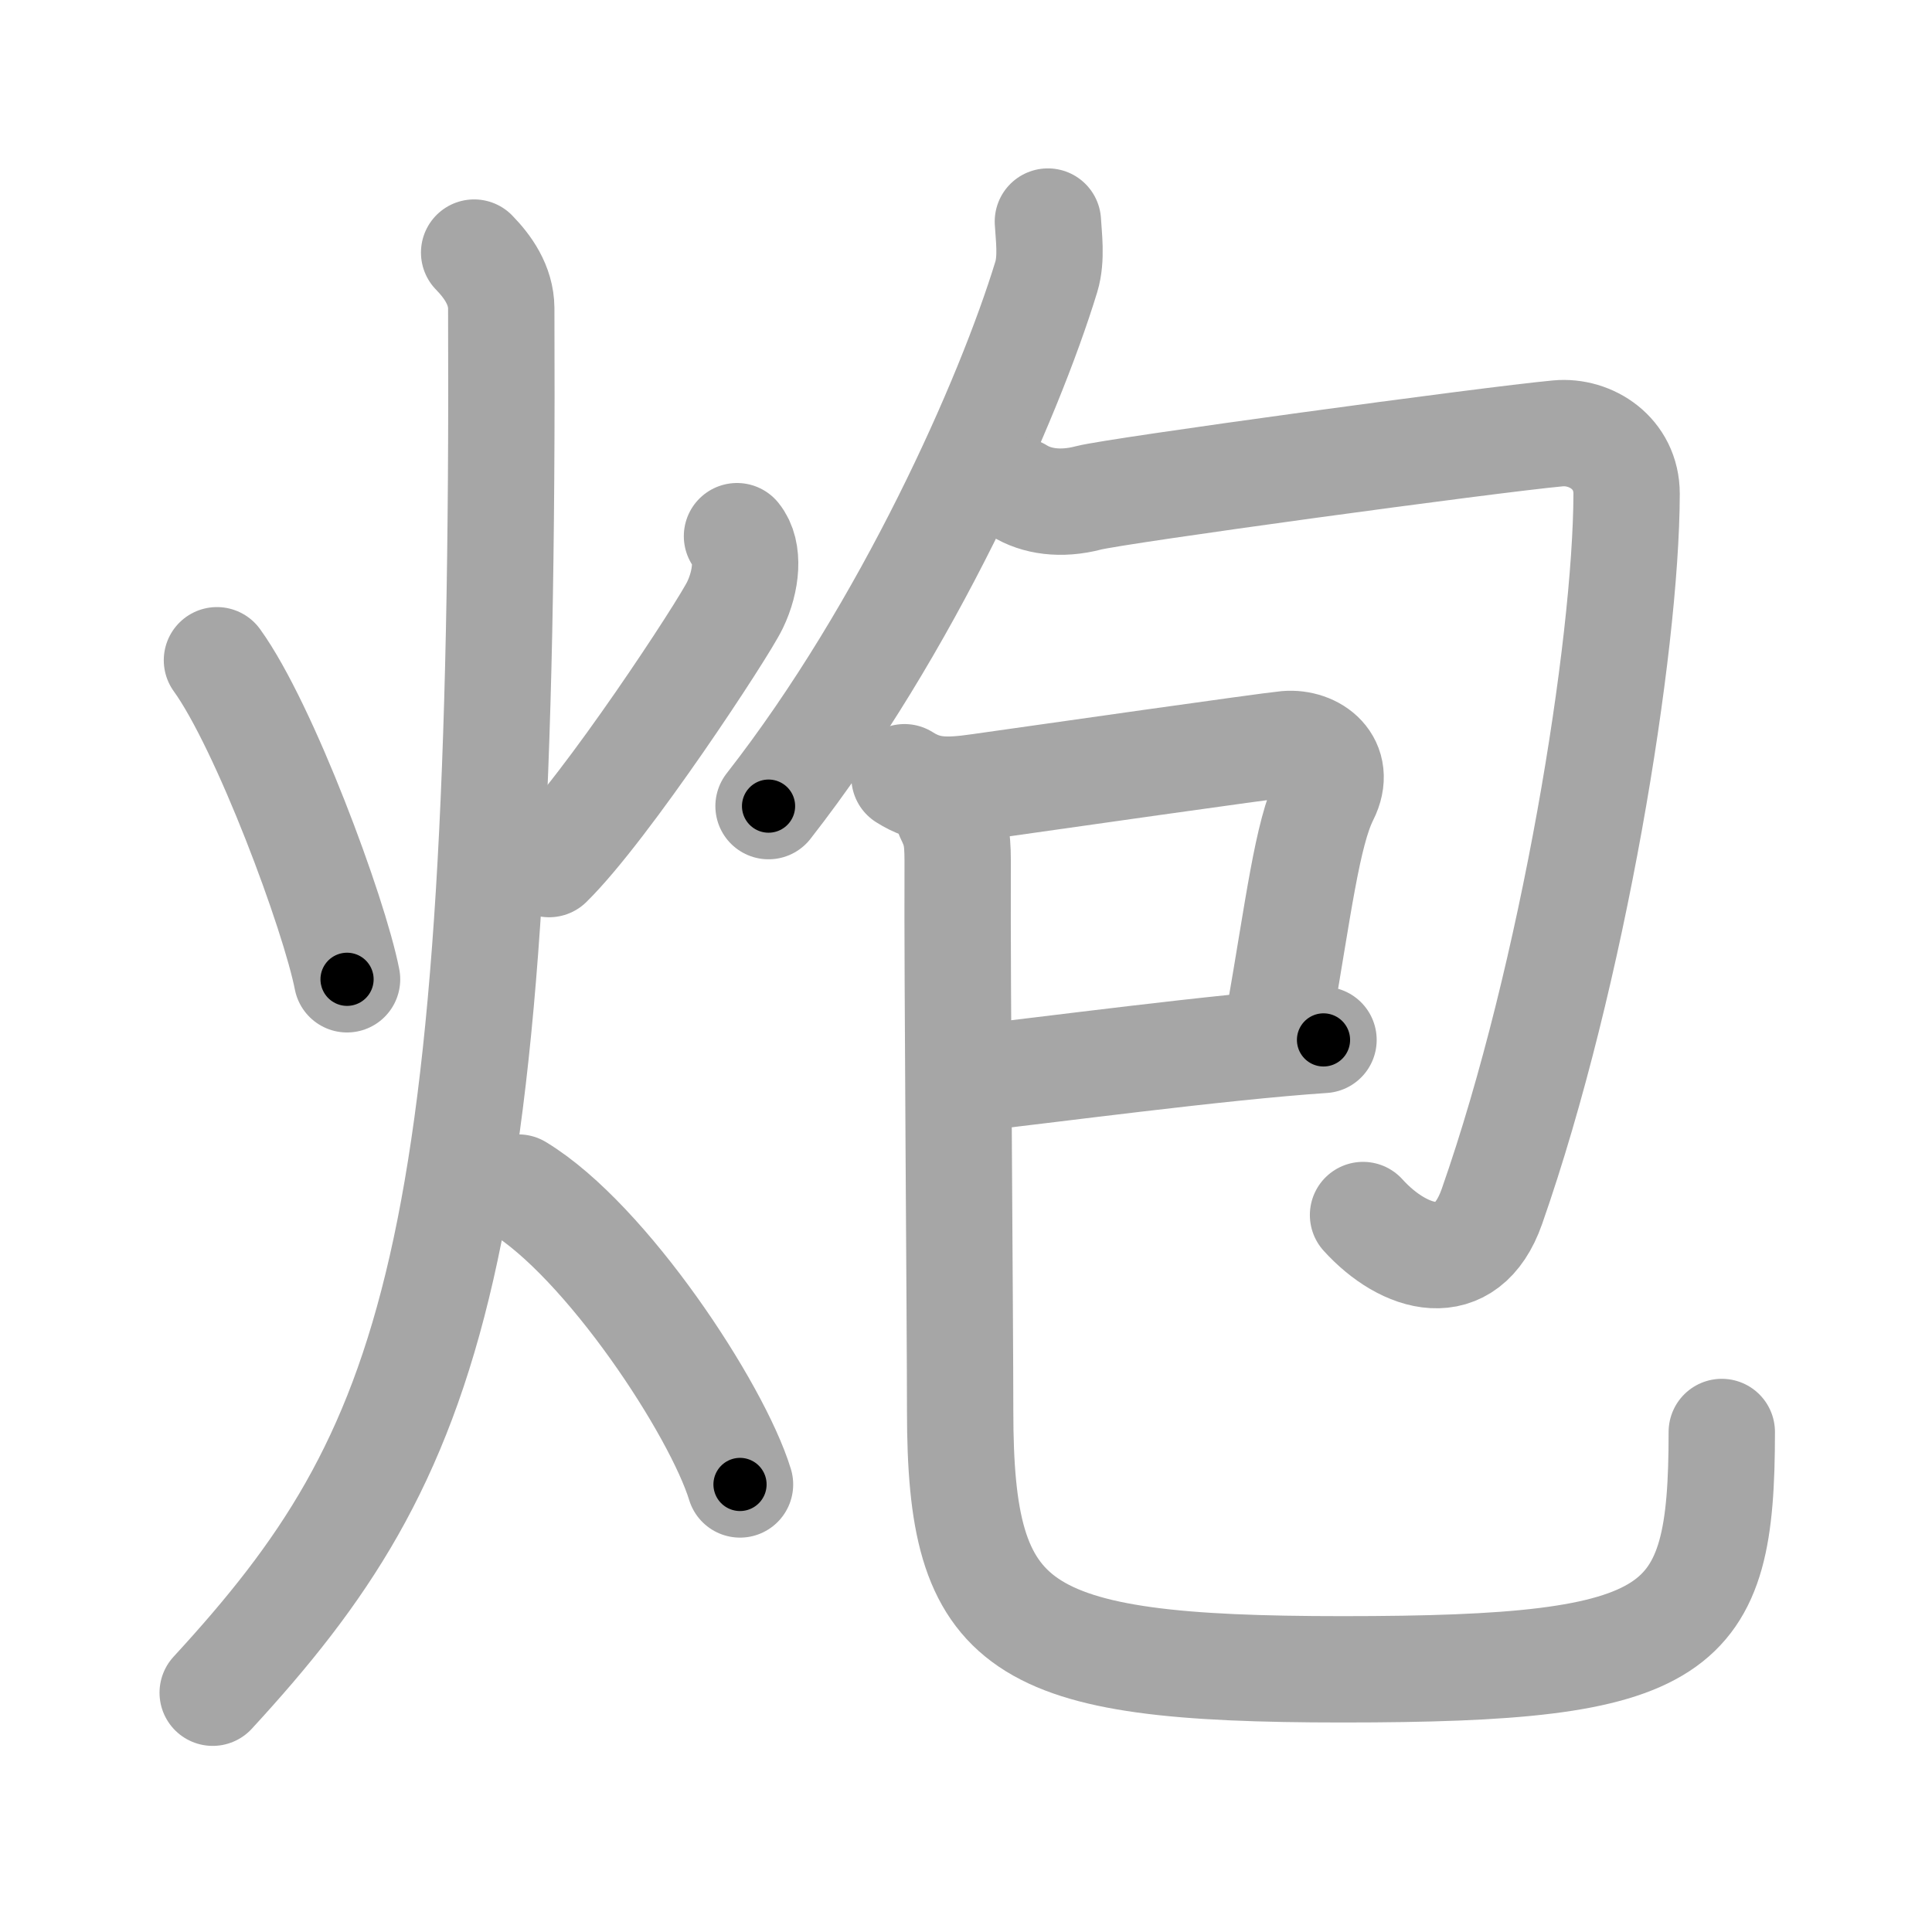 <svg xmlns="http://www.w3.org/2000/svg" viewBox="0 0 109 109" id="70ae"><g fill="none" stroke="#a6a6a6" stroke-width="6" stroke-linecap="round" stroke-linejoin="round"><g><g><path d="M12.24,37.25c2.69,3.72,6.61,14.28,7.34,18" /><path d="M41.58,30.25c0.71,0.87,0.54,2.53-0.11,3.88c-0.64,1.35-7.27,11.46-10.49,14.62" /><path d="M26.75,14.25c0.76,0.78,1.52,1.83,1.53,3.14C28.5,71.2,24.5,81.92,12,95.5" /><path d="M29.25,67c4.95,3,11.2,12.5,12.5,16.75" /></g><g><g><g><path d="M59.12,12.5c0.04,0.78,0.23,2.07-0.09,3.12c-2.1,6.88-7.82,19.81-15.67,29.86" /></g><path d="M57.49,27.68c0.98,0.61,2.35,0.82,3.92,0.41s22.59-3.28,26.49-3.64c1.85-0.17,3.87,1.12,3.87,3.41c-0.02,8.64-3.02,27.14-7.6,40.21c-1.44,4.11-4.96,3.03-7.27,0.48" /></g><g><g><path d="M51.03,43.85c1.28,0.81,2.37,0.81,4.25,0.54c3.81-0.54,16.14-2.3,17.3-2.41c1.54-0.13,3.17,1.05,2.2,2.97c-1.03,2.05-1.53,6.3-2.62,12.53" /><path d="M54.74,60.85c4.12-0.45,14.07-1.79,19.93-2.18" /><path d="M53.52,46.02c0.48,0.98,0.52,1.39,0.51,3.09C54,54.54,54.17,74.86,54.17,79.6c0,12.4,3.08,14.58,21.57,14.58c19.26,0,21.4-1.94,21.4-13.39" /></g></g></g></g></g><g fill="none" stroke="#000" stroke-width="3" stroke-linecap="round" stroke-linejoin="round"><path d="M12.24,37.25c2.69,3.72,6.61,14.28,7.34,18" stroke-dasharray="19.517" stroke-dashoffset="19.517"><animate attributeName="stroke-dashoffset" values="19.517;19.517;0" dur="0.195s" fill="freeze" begin="0s;70ae.click" /></path><path d="M41.58,30.25c0.71,0.87,0.54,2.53-0.11,3.88c-0.64,1.35-7.27,11.46-10.49,14.62" stroke-dasharray="22.093" stroke-dashoffset="22.093"><animate attributeName="stroke-dashoffset" values="22.093" fill="freeze" begin="70ae.click" /><animate attributeName="stroke-dashoffset" values="22.093;22.093;0" keyTimes="0;0.469;1" dur="0.416s" fill="freeze" begin="0s;70ae.click" /></path><path d="M26.75,14.25c0.76,0.78,1.52,1.83,1.53,3.14C28.5,71.2,24.5,81.92,12,95.5" stroke-dasharray="85.528" stroke-dashoffset="85.528"><animate attributeName="stroke-dashoffset" values="85.528" fill="freeze" begin="70ae.click" /><animate attributeName="stroke-dashoffset" values="85.528;85.528;0" keyTimes="0;0.393;1" dur="1.059s" fill="freeze" begin="0s;70ae.click" /></path><path d="M29.25,67c4.95,3,11.2,12.5,12.5,16.75" stroke-dasharray="21.181" stroke-dashoffset="21.181"><animate attributeName="stroke-dashoffset" values="21.181" fill="freeze" begin="70ae.click" /><animate attributeName="stroke-dashoffset" values="21.181;21.181;0" keyTimes="0;0.833;1" dur="1.271s" fill="freeze" begin="0s;70ae.click" /></path><path d="M59.12,12.5c0.04,0.78,0.23,2.07-0.09,3.12c-2.1,6.88-7.82,19.81-15.67,29.86" stroke-dasharray="37.019" stroke-dashoffset="37.019"><animate attributeName="stroke-dashoffset" values="37.019" fill="freeze" begin="70ae.click" /><animate attributeName="stroke-dashoffset" values="37.019;37.019;0" keyTimes="0;0.775;1" dur="1.641s" fill="freeze" begin="0s;70ae.click" /></path><path d="M57.49,27.68c0.98,0.61,2.35,0.82,3.92,0.41s22.59-3.28,26.49-3.64c1.85-0.17,3.87,1.12,3.87,3.41c-0.02,8.64-3.02,27.14-7.6,40.21c-1.44,4.11-4.96,3.03-7.27,0.48" stroke-dasharray="86.983" stroke-dashoffset="86.983"><animate attributeName="stroke-dashoffset" values="86.983" fill="freeze" begin="70ae.click" /><animate attributeName="stroke-dashoffset" values="86.983;86.983;0" keyTimes="0;0.715;1" dur="2.295s" fill="freeze" begin="0s;70ae.click" /></path><path d="M51.03,43.85c1.28,0.81,2.37,0.81,4.25,0.54c3.81-0.54,16.14-2.3,17.3-2.41c1.54-0.13,3.17,1.05,2.2,2.97c-1.03,2.05-1.53,6.3-2.62,12.53" stroke-dasharray="39.347" stroke-dashoffset="39.347"><animate attributeName="stroke-dashoffset" values="39.347" fill="freeze" begin="70ae.click" /><animate attributeName="stroke-dashoffset" values="39.347;39.347;0" keyTimes="0;0.854;1" dur="2.688s" fill="freeze" begin="0s;70ae.click" /></path><path d="M54.74,60.85c4.12-0.45,14.07-1.79,19.93-2.18" stroke-dasharray="20.052" stroke-dashoffset="20.052"><animate attributeName="stroke-dashoffset" values="20.052" fill="freeze" begin="70ae.click" /><animate attributeName="stroke-dashoffset" values="20.052;20.052;0" keyTimes="0;0.93;1" dur="2.889s" fill="freeze" begin="0s;70ae.click" /></path><path d="M53.52,46.02c0.48,0.98,0.52,1.39,0.51,3.09C54,54.54,54.17,74.86,54.17,79.6c0,12.4,3.08,14.58,21.57,14.58c19.26,0,21.4-1.94,21.4-13.39" stroke-dasharray="95.205" stroke-dashoffset="95.205"><animate attributeName="stroke-dashoffset" values="95.205" fill="freeze" begin="70ae.click" /><animate attributeName="stroke-dashoffset" values="95.205;95.205;0" keyTimes="0;0.801;1" dur="3.605s" fill="freeze" begin="0s;70ae.click" /></path></g></svg>
